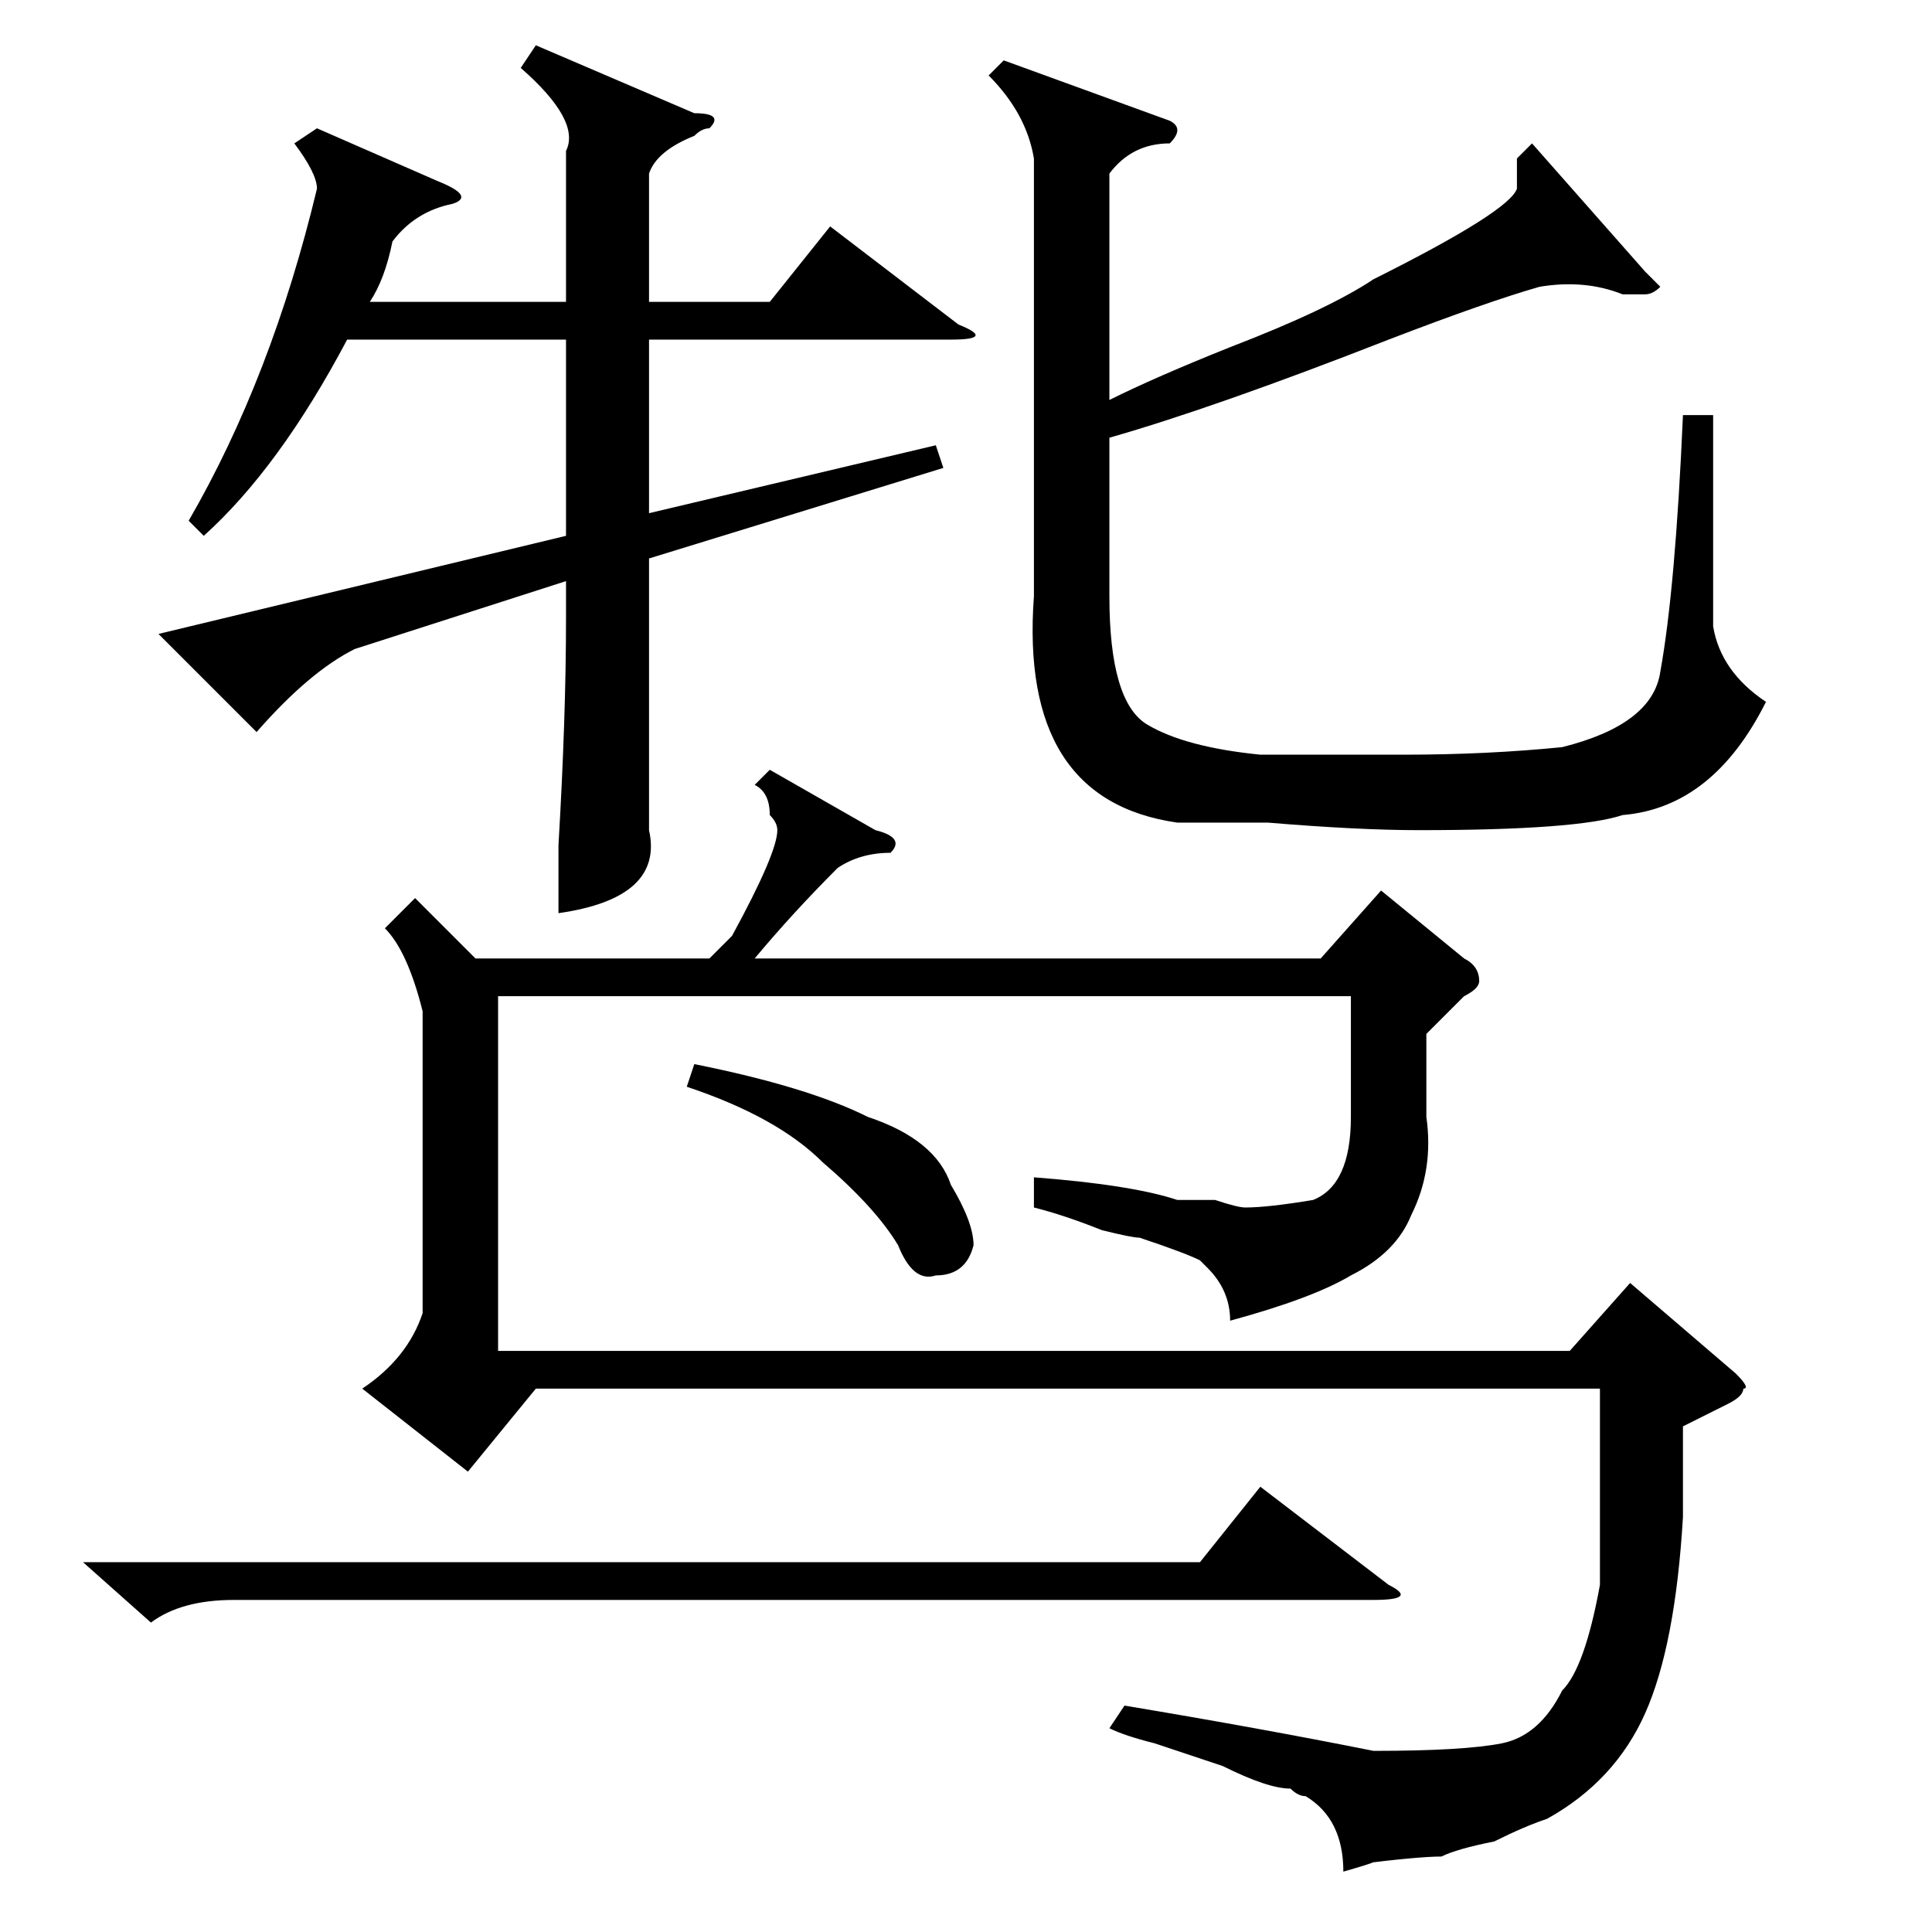 <?xml version="1.0" standalone="no"?>
<!DOCTYPE svg PUBLIC "-//W3C//DTD SVG 1.1//EN" "http://www.w3.org/Graphics/SVG/1.1/DTD/svg11.dtd" >
<svg xmlns="http://www.w3.org/2000/svg" xmlns:xlink="http://www.w3.org/1999/xlink" version="1.1" viewBox="0 -52 256 256">
  <g transform="matrix(1 0 0 -1 0 204)">
   <path fill="currentColor"
d="M223 67v-12q-1 -17 -5 -26t-13 -14q-3 -1 -7 -3q-5 -1 -7 -2q-3 0 -11 -1q5 1 -2 -1q0 7 -5 10q-1 0 -2 1q-3 0 -9 3l-9 3q-4 1 -6 2l2 3q18 -3 33 -6q12 0 17 1t8 7q3 3 5 14v26h-141l-9 -11l-14 11q6 4 8 10v40q-2 8 -5 11l4 4l8 -8h31l3 3q6 11 6 14q0 1 -1 2
q0 3 -2 4l2 2l14 -8q4 -1 2 -3q-4 0 -7 -2q-6 -6 -11 -12h75l8 9l11 -9q2 -1 2 -3q0 -1 -2 -2l-5 -5v-11q1 -7 -2 -13q-2 -5 -8 -8q-5 -3 -16 -6q0 4 -3 7l-1 1q-2 1 -8 3q-1 0 -5 1q-5 2 -9 3v4q13 -1 19 -3h5q3 -1 4 -1q3 0 9 1q5 2 5 11v16h-113v-47h142l8 9l14 -12
q2 -2 1 -2q0 -1 -2 -2zM27 185l-2 2q11 19 17 44q0 2 -3 6l3 2l16 -7q5 -2 2 -3q-5 -1 -8 -5q-1 -5 -3 -8h26v20q2 4 -6 11l2 3l21 -9q4 0 2 -2q-1 0 -2 -1q-5 -2 -6 -5v-17h16l8 10l17 -13q5 -2 -1 -2h-40v-23l38 9l1 -3l-39 -12v-22v-14q2 -9 -12 -11v9q1 17 1 30v5
l-28 -9q-6 -3 -13 -11l-13 13l54 13v26h-29q-9 -17 -19 -26zM155 240q2 -1 0 -3q-5 0 -8 -4v-30q6 3 16 7q13 5 19 9q18 9 19 12v4l2 2l15 -17l2 -2q-1 -1 -2 -1h-3q-5 2 -11 1q-7 -2 -20 -7q-23 -9 -37 -13v-21q0 -14 5 -17t15 -4h19q11 0 21 1q12 3 13 10q2 11 3 34h4v-28
q1 -6 7 -10q-7 -14 -19 -15q-6 -2 -27 -2q-8 0 -20 1h-12q-21 3 -19 30v58q-1 6 -6 11l2 2zM11 49h148l8 10l17 -13q4 -2 -2 -2h-151q-7 0 -11 -3zM91 112l1 3q15 -3 23 -7q9 -3 11 -9q3 -5 3 -8q-1 -4 -5 -4q-3 -1 -5 4q-3 5 -10 11q-6 6 -18 10z" />
  </g>

</svg>
